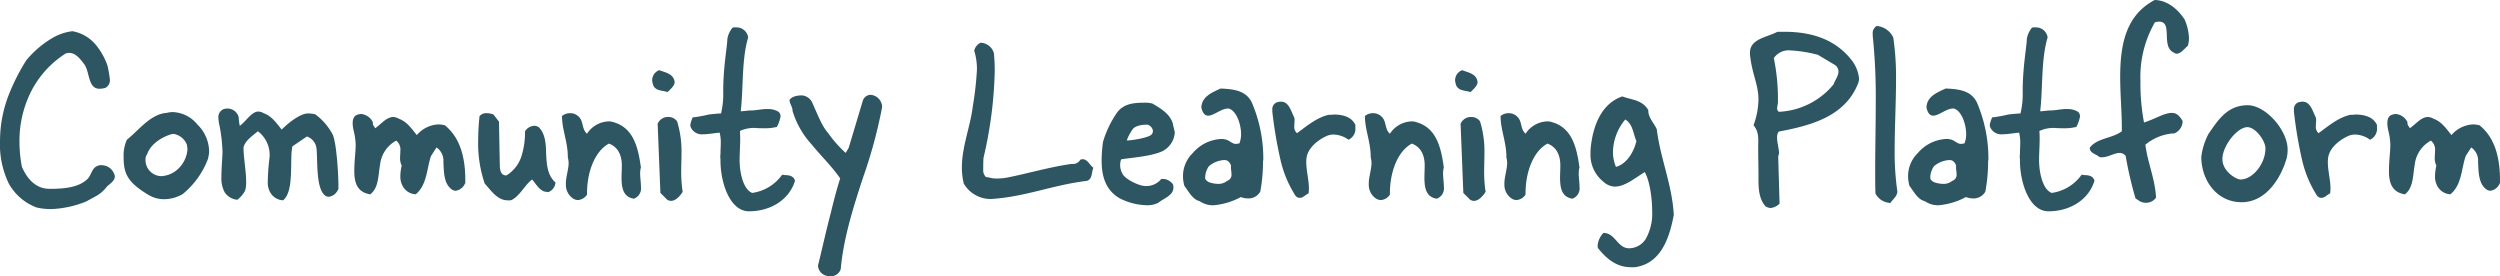 <svg xmlns="http://www.w3.org/2000/svg" width="437.904" height="48.384" viewBox="0 0 437.904 48.384">
  <path id="Path_56" data-name="Path 56" d="M-198.984-5.04a1.251,1.251,0,0,0-.144-.528,2.343,2.343,0,0,0-2.112-1.44,1.182,1.182,0,0,0-.576.048c-1.3.336-1.2,1.776-2.112,2.5-1.584,1.44-4.32,1.584-6.48,1.584-2.448,0-3.936-1.776-4.848-3.84a23.441,23.441,0,0,1-.432-4.464A19.256,19.256,0,0,1-214.1-18.96a16.975,16.975,0,0,1,6.528-7.632,2.409,2.409,0,0,1,.576-.1c1.2,0,2.016,1.152,2.64,1.968,1.008,1.3.624,4.32,2.688,4.32a4.231,4.231,0,0,0,1.008-.144,1.5,1.5,0,0,0,.816-1.44,20.829,20.829,0,0,0-.432-2.5,11.943,11.943,0,0,0-2.064-3.648,6.915,6.915,0,0,0-4.08-2.352,9.32,9.32,0,0,0-3.264,1.056,17.475,17.475,0,0,0-4.8,4.032,35.808,35.808,0,0,0-3.072,6.048,22.255,22.255,0,0,0-1.536,8.016,15.754,15.754,0,0,0,1.536,7.536A9.353,9.353,0,0,0-212.712.384a11.174,11.174,0,0,0,2.544.288,17.876,17.876,0,0,0,6.192-1.344c1.632-.912,2.4-1.152,3.456-2.4C-200.136-3.648-198.984-4.128-198.984-5.04Zm16.512-4.56a6.71,6.71,0,0,0-2.064-4.56,5.818,5.818,0,0,0-4.272-2.16,4.653,4.653,0,0,0-1.1.144c-2.832.192-4.9,3.072-6.96,4.7a6.679,6.679,0,0,0-.576,3.024c0,2.976.72,4.464,4.416,6.672a5.2,5.2,0,0,0,2.64.72,6.469,6.469,0,0,0,3.312-.912,14.667,14.667,0,0,0,4.464-6.288l-.048.048A4.438,4.438,0,0,0-182.472-9.6Zm-3.792-.144V-9.7a5.247,5.247,0,0,1-1.824,3.5,4.574,4.574,0,0,1-2.784,1.1,2.82,2.82,0,0,1-2.736-2.976,1.34,1.34,0,0,1,.288-.864c.576-1.728,2.448-2.928,4.08-3.456a2.409,2.409,0,0,1,.576-.1,3.053,3.053,0,0,1,2.3,1.872A5.29,5.29,0,0,1-186.264-9.744Zm26.4,6.96h.048V-3.36c0-1.824-.288-7.2-.96-8.928a10.24,10.24,0,0,0-3.12-3.648,5.444,5.444,0,0,0-1.2-.144c-1.392-.048-3.648,1.776-4.656,2.832-.96-1.2-1.728-2.352-3.168-2.88a1.989,1.989,0,0,0-.96-.288c-1.2.048-2.208,1.824-3.216,2.5a8.4,8.4,0,0,1-.192-1.536,2.061,2.061,0,0,0-2.064-1.488,2.409,2.409,0,0,0-.576.1,1.518,1.518,0,0,0-.912,1.584,6.516,6.516,0,0,0,.192,1.3,28.168,28.168,0,0,1,.528,4.656c-.048,1.344-.192,2.928-.192,4.272a5.293,5.293,0,0,0,.528,2.688A2.963,2.963,0,0,0-177.528-.96a4.917,4.917,0,0,0,1.248-1.392c.816-1.3-.288-6.1-.144-7.872.384-1.2,1.536-1.92,2.5-2.736a5.172,5.172,0,0,1,2.016,4.8,39.8,39.8,0,0,0-.288,4.224,3.443,3.443,0,0,0,.288,1.392,2.738,2.738,0,0,0,2.4,1.68c2.016-1.632,1.1-7.152,1.632-9.456l2.544-1.728a2.539,2.539,0,0,1,1.632,1.824c.336,1.776-.24,7.536,1.728,8.64a1.706,1.706,0,0,0,.48.1A2.072,2.072,0,0,0-159.864-2.784ZM-137.64-3.84h.048v-.576c0-3.744-.816-7.392-3.6-9.6a5.444,5.444,0,0,0-1.2-.144,5.335,5.335,0,0,0-3.7,1.872c-.96-1.2-1.728-2.352-3.168-2.88a1.989,1.989,0,0,0-.96-.288c-1.2,0-2.16,1.3-3.168,1.968-.1-.288-.384-.48-.384-.768a.214.214,0,0,1,0-.24,2.516,2.516,0,0,0-2.064-1.488,2.409,2.409,0,0,0-.576.1c-.768.192-.912.912-.912,1.584a6.516,6.516,0,0,0,.192,1.3,11.563,11.563,0,0,1,.336,2.352c0,1.344-.24,2.832-.24,4.656,0,2.016.48,3.7,2.784,4.08,1.536-1.152,1.392-3.408,1.728-5.184a5.449,5.449,0,0,1,2.832-4.224,2,2,0,0,1,.72,1.824c0,.432-.048.864-.048,1.248a2.858,2.858,0,0,0,.288,1.3,8.5,8.5,0,0,0-.24,1.968A3.443,3.443,0,0,0-148.68-3.6a2.738,2.738,0,0,0,2.4,1.68c2.016-1.632,1.92-4.56,2.688-6.72l.96-1.488a2.807,2.807,0,0,1,1.2,2.544c.1,1.632,0,3.984,1.68,4.944a1.705,1.705,0,0,0,.48.1A2.072,2.072,0,0,0-137.64-3.84Zm15.84-.144c-1.44-1.3-1.536-3.168-1.632-5.04-.048-1.776-.144-3.5-1.3-4.656a1.618,1.618,0,0,0-.816-.24,2.037,2.037,0,0,0-1.584.96,13.938,13.938,0,0,1-.624,4.368A6.126,6.126,0,0,1-130.3-5.28a.289.289,0,0,1-.192.048c-.912,0-1.056-1.1-1.056-1.68l-.144-7.728-.96-1.248a3.144,3.144,0,0,0-1.2-.24,1.509,1.509,0,0,0-1.248.528,41.691,41.691,0,0,0-.24,4.272,21.746,21.746,0,0,0,1.152,7.536c1.056,1.152,2.208,2.928,3.984,2.928a1.83,1.83,0,0,0,.72-.048c1.536-.816,2.3-2.64,3.6-3.6.672.768,1.392,2.16,2.544,2.16a.609.609,0,0,0,.288.048A1.923,1.923,0,0,0-121.8-3.984Zm14.976.768c0-.768-.144-1.632-.144-2.4a5.317,5.317,0,0,1,.1-.912l.048.048c-.528-4.128-1.536-7.44-5.376-8.208h-.288a4.7,4.7,0,0,0-3.792,2.16c-.768-.672-.672-1.68-1.056-2.448a2.112,2.112,0,0,0-1.92-1.152,2.216,2.216,0,0,0-1.44.528.176.176,0,0,1,.048.144c0,2.16,1.008,4.464,1.008,6.912V-8.4a4.358,4.358,0,0,1,.144,1.1c-.048,1.2-.528,2.5-.48,3.648a2.856,2.856,0,0,0,1.3,2.5,1.618,1.618,0,0,0,.816.24,2.037,2.037,0,0,0,1.584-.96c-.048-3.888,1.344-7.584,3.84-8.928,1.68.624,2.256,2.16,2.256,3.84,0,.72-.048,1.44-.048,2.112,0,1.824.288,3.408,2.16,3.7A1.92,1.92,0,0,0-106.824-3.216Zm5.9-18.288c-.1-1.536-1.632-1.728-2.688-2.16a1.877,1.877,0,0,0-1.248,1.824,2.476,2.476,0,0,0,.1.528c.288,1.344,1.632,1.152,2.592,1.488C-101.688-20.3-101.016-20.832-100.92-21.5Zm1.44,19.1h-.048a23.52,23.52,0,0,1-.24-3.7c0-1.008.048-2.016.048-2.976a17.86,17.86,0,0,0-.768-5.616,1.865,1.865,0,0,0-1.536-.768,1.944,1.944,0,0,0-1.872,1.2l.48,12.1,1.2,1.2a1.313,1.313,0,0,0,.672.192C-100.68-.768-99.912-1.728-99.48-2.4Zm19.632-1.872V-4.32c-.24-.816-1.008-.96-1.776-.96a1.633,1.633,0,0,0-.48-.048A7.741,7.741,0,0,1-87.336-2.16c-1.536-.576-2.208-3.456-2.208-5.76,0-1.2.1-2.448.1-3.648,0-.48,0-.96-.048-1.44a5.816,5.816,0,0,1,2.736-.528c.528.048,1.056.048,1.584.048a7.849,7.849,0,0,0,2.16-.24,6.26,6.26,0,0,0,.624-1.728,1.009,1.009,0,0,0-.336-.912,3.412,3.412,0,0,0-1.872-.48c-.96-.048-1.968.24-2.928.24-.624,0-1.248.144-1.824.144.48-4.08.144-9.12,1.3-12.912a2.033,2.033,0,0,0-2.064-1.776,1.65,1.65,0,0,0-.672.048,4.1,4.1,0,0,0-.912,2.016c0,1.2-.72,4.752-.72,9.216a14.342,14.342,0,0,1-.384,3.792c-.336,0-1.92.144-2.16.192a24.555,24.555,0,0,1-2.592.48h-.192a5.133,5.133,0,0,0-.432,1.3,1.2,1.2,0,0,0,.192.672,2.133,2.133,0,0,0,2.016,1.008c.912,0,2.208-.24,2.928-.288a7.188,7.188,0,0,1,.192,2.016c0,.576-.048,1.152-.048,1.776a2.325,2.325,0,0,0,0,.816v.288c0,3.84,1.632,8.88,4.992,8.88C-84.12,1.056-80.856-.96-79.848-4.272Zm15.264-12.912v-.192A2.2,2.2,0,0,0-66.6-19.344a1.491,1.491,0,0,0-1.344.96l-2.5,8.352-.528.864a21.842,21.842,0,0,1-3.12-3.552c-1.056-1.152-1.968-3.6-2.64-5.04A2.2,2.2,0,0,0-78.7-19.248c-.048,0-1.584,0-2.064.768-.192.384.576,1.392.48,1.92A15.178,15.178,0,0,0-76.968-10.7c1.632,2.016,3.6,3.888,5.04,6-.624,1.968-1.152,3.984-1.632,6-.816,3.072-1.488,6.192-2.256,9.264a1.937,1.937,0,0,0,1.056,1.632,2.444,2.444,0,0,0,1.056.24,1.82,1.82,0,0,0,1.872-1.248c.48-5.376,2.16-10.7,3.888-15.984A84.738,84.738,0,0,0-64.584-17.184ZM-27.576-6.576c-.528-.288-1.008-1.488-1.872-1.488a1.4,1.4,0,0,0-.432.1,1.422,1.422,0,0,1-1.44.72c-3.744.48-8.448,1.872-11.664,2.448A9.318,9.318,0,0,1-45-4.7c-.288,0-1.1-.24-1.392-.24a1.672,1.672,0,0,1-.48-1.344c0-.672,0-1.3.048-2.016a72.613,72.613,0,0,0,1.968-15.264c0-1.008-.048-2.016-.144-3.072a2.517,2.517,0,0,0-2.208-1.824h-.144a2.05,2.05,0,0,0-1.1,1.392,10.753,10.753,0,0,1,.48,3.264,56.076,56.076,0,0,1-.72,6.432c-.432,3.6-1.92,7.1-1.92,10.752a11.691,11.691,0,0,0,.336,2.832A5.437,5.437,0,0,0-45.768-1.1h.336c6-.384,10.7-2.448,16.7-3.168C-27.72-4.56-27.912-5.808-27.576-6.576Zm14.016,3.5a2.153,2.153,0,0,0-.048-.528,2.242,2.242,0,0,0-1.68-1.008,1.329,1.329,0,0,0-.432.048,3.355,3.355,0,0,1-2.688,1.2c-1.248,0-3.648-1.248-4.08-2.16a3.1,3.1,0,0,1-.24-2.5c.96-.24,4.7-.432,6.912-1.3a3.952,3.952,0,0,0,2.5-3.408c0-.144-.336-1.392-.336-1.536-.48-1.776-2.3-2.784-3.6-3.552a4.652,4.652,0,0,0-1.1-.144c-1.872,0-3.792.048-5.04,1.68a17.826,17.826,0,0,0-2.5,5.184,25.015,25.015,0,0,0-.24,3.312c0,2.64.672,5.136,3.168,6.576A11.056,11.056,0,0,0-18.216,0,4.372,4.372,0,0,0-16.2-.432C-15.384-1.152-13.56-1.68-13.56-3.072Zm-8.16-8.3a8.1,8.1,0,0,1,1.008-1.92c.528-.72,1.872-.816,2.5-.816s1.488,1.008.816,1.728C-18.024-11.712-21.816-11.232-21.72-11.376ZM2.136-7.824h.048A24.852,24.852,0,0,0,.216-17.9c-1.008-2.256-3.36-2.448-5.52-2.544-1.536.72-3.264,1.392-3.36,3.312.24,1.1.672,1.44,1.2,1.44.96,0,2.3-1.248,3.456-1.248a.609.609,0,0,1,.288.048c1.3.528,2.016,2.832,2.016,4.464a4.608,4.608,0,0,1-.288,1.584,3.3,3.3,0,0,1-.624.1c-.768,0-1.248-.816-2.112-.816a.176.176,0,0,0-.144-.048H-5.16a6.951,6.951,0,0,0-4.992,2.448,5.632,5.632,0,0,0-1.728,4.08,6.455,6.455,0,0,0,.24,1.68c.768,1.008,1.44,2.4,2.688,2.688a4.122,4.122,0,0,0,2.4.72,12.428,12.428,0,0,0,4.8-1.44A3.606,3.606,0,0,0-.5-1.2a2.336,2.336,0,0,0,2.16-1.2A29.224,29.224,0,0,0,2.136-7.824Zm-5.52,2.4a1.1,1.1,0,0,1-.768,1.152,2.344,2.344,0,0,1-1.584.528A5.177,5.177,0,0,1-7.32-4.032c-.384-.192-.672-.48-.672-.72A3.462,3.462,0,0,1-7.32-6.864,4.573,4.573,0,0,1-4.632-7.92c.48,0,.864.24,1.152.912v.336C-3.48-6.24-3.384-5.808-3.384-5.424Zm21.7-8.208v-.432l-.048-.1c-.672-1.344-2.208-1.728-3.744-1.728a5.217,5.217,0,0,1-.864.048c-2.112.48-3.792,1.92-5.568,3.216a1.381,1.381,0,0,1-.48-1.2c0-.336.048-.72.048-1.056a1.48,1.48,0,0,0-.048-.48c-.576-1.1-.912-2.784-2.352-2.784A2.387,2.387,0,0,0,4.488-18a1.277,1.277,0,0,0-.72,1.3v.336A75.934,75.934,0,0,0,5.16-8.112a19.731,19.731,0,0,0,2.688,6.48,1,1,0,0,0,.72.336c.624,0,.96-.528,1.536-.768.336-1.872-.624-4.32-.336-6.288.24-1.632,1.872-3.072,3.648-3.84a3.15,3.15,0,0,1,1.1-.192,4.585,4.585,0,0,1,2.592.912A2.119,2.119,0,0,0,18.312-13.632Zm15.5,10.416c0-.768-.144-1.632-.144-2.4a5.316,5.316,0,0,1,.1-.912l.048.048c-.528-4.128-1.536-7.44-5.376-8.208h-.288a4.7,4.7,0,0,0-3.792,2.16c-.768-.672-.672-1.68-1.056-2.448a2.112,2.112,0,0,0-1.92-1.152,2.216,2.216,0,0,0-1.44.528.176.176,0,0,1,.048.144C19.992-13.3,21-10.992,21-8.544V-8.4a4.358,4.358,0,0,1,.144,1.1c-.048,1.2-.528,2.5-.48,3.648a2.856,2.856,0,0,0,1.3,2.5,1.618,1.618,0,0,0,.816.24,2.037,2.037,0,0,0,1.584-.96C24.312-5.76,25.7-9.456,28.2-10.8c1.68.624,2.256,2.16,2.256,3.84,0,.72-.048,1.44-.048,2.112,0,1.824.288,3.408,2.16,3.7A1.92,1.92,0,0,0,33.816-3.216ZM39.72-21.5c-.1-1.536-1.632-1.728-2.688-2.16a1.877,1.877,0,0,0-1.248,1.824,2.477,2.477,0,0,0,.1.528c.288,1.344,1.632,1.152,2.592,1.488C38.952-20.3,39.624-20.832,39.72-21.5ZM41.16-2.4h-.048a23.521,23.521,0,0,1-.24-3.7c0-1.008.048-2.016.048-2.976a17.86,17.86,0,0,0-.768-5.616,1.865,1.865,0,0,0-1.536-.768,1.944,1.944,0,0,0-1.872,1.2l.48,12.1,1.2,1.2a1.313,1.313,0,0,0,.672.192C39.96-.768,40.728-1.728,41.16-2.4Zm16.416-.816c0-.768-.144-1.632-.144-2.4a5.316,5.316,0,0,1,.1-.912l.048.048c-.528-4.128-1.536-7.44-5.376-8.208h-.288a4.7,4.7,0,0,0-3.792,2.16c-.768-.672-.672-1.68-1.056-2.448a2.112,2.112,0,0,0-1.92-1.152,2.216,2.216,0,0,0-1.44.528.176.176,0,0,1,.048.144c0,2.16,1.008,4.464,1.008,6.912V-8.4A4.358,4.358,0,0,1,44.9-7.3c-.048,1.2-.528,2.5-.48,3.648a2.856,2.856,0,0,0,1.3,2.5,1.618,1.618,0,0,0,.816.24,2.037,2.037,0,0,0,1.584-.96c-.048-3.888,1.344-7.584,3.84-8.928,1.68.624,2.256,2.16,2.256,3.84,0,.72-.048,1.44-.048,2.112,0,1.824.288,3.408,2.16,3.7A1.92,1.92,0,0,0,57.576-3.216ZM71.112-13.3c-.48-1.1-1.488-2.016-1.488-3.264v-.1c-1.056-1.824-2.928-1.776-4.56-2.4-3.744,1.3-5.136,5.28-5.52,8.928A8.136,8.136,0,0,0,59.5-9.072a5.984,5.984,0,0,0,2.256,4.944,3.075,3.075,0,0,0,2.064.864C65.64-3.312,67.464-4.9,69-5.808c.912,1.584,1.3,4.752,1.3,6.816a9.028,9.028,0,0,1-1.1,4.848,3.473,3.473,0,0,1-2.88,1.68c-2.112.048-2.448-2.688-4.56-2.688a3.611,3.611,0,0,0-1.008,2.208,1.329,1.329,0,0,0,.048.432c1.536,1.968,3.36,3.36,5.712,3.36A4.28,4.28,0,0,0,68.04,10.7C72.12,9.7,73.416,5.232,74.088,1.68,73.8-3.6,71.736-8.16,71.112-13.3ZM67.56-11.184l-.048.048C67.08-9.36,65.88-7.248,63.96-6.72a6.642,6.642,0,0,1-.528-2.64,9.122,9.122,0,0,1,2.16-5.664C66.936-14.208,66.984-12.48,67.56-11.184Zm38.976-11.04a6.279,6.279,0,0,0-1.1-2.928c-2.976-4.032-7.44-5.232-11.952-5.232H92.232c-1.728.96-4.8,1.2-4.8,3.648v.288c.336,3.456,1.44,5.136,1.488,7.824a13.542,13.542,0,0,1-.864,4.608c1.008,1.2.816,2.5.816,3.84,0,1.584.048,3.216.048,4.752v.72c0,1.632.048,3.6,1.248,4.9A1.828,1.828,0,0,0,91.08.48a2.613,2.613,0,0,0,1.536-.768l-.24-8.3a1.533,1.533,0,0,0,.144-.672c-.048-.816-.336-1.728-.336-2.544a1.662,1.662,0,0,1,.288-1.1c5.616-1.056,11.664-2.64,13.92-8.5A2.242,2.242,0,0,0,106.536-22.224Zm-3.6-1.2c0,.768-.624,1.536-.864,2.256a13.169,13.169,0,0,1-9.6,4.8.83.83,0,0,1-.288-.576c0-.288.144-.768.144-1.1a35.119,35.119,0,0,0-.72-7.728,3.145,3.145,0,0,1,2.976-1.344,23.417,23.417,0,0,1,4.752.768l2.976,1.776A1.414,1.414,0,0,1,102.936-23.424Zm10.32,21.072a48.191,48.191,0,0,1-.48-7.392c0-3.792.24-8.448.24-12.192a48.422,48.422,0,0,0-.48-7.44,3.551,3.551,0,0,0-2.784-2.016h-.144a1.47,1.47,0,0,0-.672,1.44v.288a104.185,104.185,0,0,1,.528,11.568c0,3.744-.1,8.4-.1,12.144,0,1.3,0,2.592.048,3.888a3.027,3.027,0,0,0,2.352,1.632.36.36,0,0,0,.24.048C112.488-1.056,113.16-1.536,113.256-2.352Zm15.888-5.472h.048a24.852,24.852,0,0,0-1.968-10.08c-1.008-2.256-3.36-2.448-5.52-2.544-1.536.72-3.264,1.392-3.36,3.312.24,1.1.672,1.44,1.2,1.44.96,0,2.3-1.248,3.456-1.248a.609.609,0,0,1,.288.048c1.3.528,2.016,2.832,2.016,4.464a4.608,4.608,0,0,1-.288,1.584,3.3,3.3,0,0,1-.624.1c-.768,0-1.248-.816-2.112-.816a.176.176,0,0,0-.144-.048h-.288a6.951,6.951,0,0,0-4.992,2.448,5.632,5.632,0,0,0-1.728,4.08,6.455,6.455,0,0,0,.24,1.68c.768,1.008,1.44,2.4,2.688,2.688a4.122,4.122,0,0,0,2.4.72,12.428,12.428,0,0,0,4.8-1.44,3.606,3.606,0,0,0,1.248.24,2.336,2.336,0,0,0,2.16-1.2A29.225,29.225,0,0,0,129.144-7.824Zm-5.52,2.4a1.1,1.1,0,0,1-.768,1.152,2.344,2.344,0,0,1-1.584.528,5.177,5.177,0,0,1-1.584-.288c-.384-.192-.672-.48-.672-.72a3.462,3.462,0,0,1,.672-2.112,4.573,4.573,0,0,1,2.688-1.056c.48,0,.864.24,1.152.912v.336C123.528-6.24,123.624-5.808,123.624-5.424Zm24.144,1.152V-4.32c-.24-.816-1.008-.96-1.776-.96a1.633,1.633,0,0,0-.48-.048A7.741,7.741,0,0,1,140.28-2.16c-1.536-.576-2.208-3.456-2.208-5.76,0-1.2.1-2.448.1-3.648,0-.48,0-.96-.048-1.44a5.816,5.816,0,0,1,2.736-.528c.528.048,1.056.048,1.584.048a7.849,7.849,0,0,0,2.16-.24,6.26,6.26,0,0,0,.624-1.728,1.009,1.009,0,0,0-.336-.912,3.412,3.412,0,0,0-1.872-.48c-.96-.048-1.968.24-2.928.24-.624,0-1.248.144-1.824.144.48-4.08.144-9.12,1.3-12.912a2.033,2.033,0,0,0-2.064-1.776,1.65,1.65,0,0,0-.672.048,4.1,4.1,0,0,0-.912,2.016c0,1.2-.72,4.752-.72,9.216a14.343,14.343,0,0,1-.384,3.792c-.336,0-1.92.144-2.16.192a24.555,24.555,0,0,1-2.592.48h-.192a5.133,5.133,0,0,0-.432,1.3,1.2,1.2,0,0,0,.192.672,2.133,2.133,0,0,0,2.016,1.008c.912,0,2.208-.24,2.928-.288a7.188,7.188,0,0,1,.192,2.016c0,.576-.048,1.152-.048,1.776a2.326,2.326,0,0,0,0,.816v.288c0,3.84,1.632,8.88,4.992,8.88C143.5,1.056,146.76-.96,147.768-4.272Zm16.56-25.056a9.03,9.03,0,0,0-.768-3.216c-1.2-1.824-3.024-3.36-5.232-3.408-5.136,2.688-6.048,7.968-6.048,13.536,0,2.976.288,6.048.288,8.88v.576c-1.728,1.3-4.32,1.152-5.616,2.88,0,1.008,1.152,1.1,1.68,1.632a1.329,1.329,0,0,0,.432.048c1.1,0,2.208-.768,3.12-.768a1.334,1.334,0,0,1,1.056.528,65.079,65.079,0,0,0,1.728,7.44l.72.48a2.23,2.23,0,0,0,1.1.288,2.122,2.122,0,0,0,1.776-.912c-.192-3.36-1.488-6.144-1.872-9.264a8.687,8.687,0,0,1,4.752-1.968h.288a2.352,2.352,0,0,0,1.488-2.16c-.576-1.056-1.2-1.44-1.872-1.44-1.344,0-2.736.96-4.608,1.584l-.288.1a37.008,37.008,0,0,1-.624-7.344,19.065,19.065,0,0,1,2.544-10.224,4.992,4.992,0,0,1,.72-.1c2.5,0,.24,4.368,2.592,5.424a.776.776,0,0,0,.48.192c.72,0,1.344-.864,1.968-1.392A4.64,4.64,0,0,0,164.328-29.328Zm17.28,19.584c0-3.408-3.84-7.776-7.008-7.776-3.6,0-5.232,2.688-6.864,5.04A11.744,11.744,0,0,0,166.488-8.5c0,4.224,2.784,7.968,7.056,7.968,4.416,0,6.96-4.464,7.872-7.632A5.963,5.963,0,0,0,181.608-9.744Zm-3.888-.24v.048c0,2.64-2.208,5.424-4.368,5.424-.768,0-3.168-1.44-3.168-3.552,0-2.4,2.64-5.616,4.368-5.616C175.992-13.68,177.72-11.28,177.72-9.984Zm19.536-3.648v-.432l-.048-.1c-.672-1.344-2.208-1.728-3.744-1.728a5.217,5.217,0,0,1-.864.048c-2.112.48-3.792,1.92-5.568,3.216a1.381,1.381,0,0,1-.48-1.2c0-.336.048-.72.048-1.056a1.48,1.48,0,0,0-.048-.48c-.576-1.1-.912-2.784-2.352-2.784a2.387,2.387,0,0,0-.768.144,1.277,1.277,0,0,0-.72,1.3v.336A75.935,75.935,0,0,0,184.1-8.112a19.731,19.731,0,0,0,2.688,6.48,1,1,0,0,0,.72.336c.624,0,.96-.528,1.536-.768.336-1.872-.624-4.32-.336-6.288.24-1.632,1.872-3.072,3.648-3.84a3.15,3.15,0,0,1,1.1-.192,4.585,4.585,0,0,1,2.592.912A2.119,2.119,0,0,0,197.256-13.632Zm21.5,9.792h.048v-.576c0-3.744-.816-7.392-3.6-9.6a5.444,5.444,0,0,0-1.2-.144,5.335,5.335,0,0,0-3.7,1.872c-.96-1.2-1.728-2.352-3.168-2.88a1.989,1.989,0,0,0-.96-.288c-1.2,0-2.16,1.3-3.168,1.968-.1-.288-.384-.48-.384-.768a.214.214,0,0,1,0-.24,2.516,2.516,0,0,0-2.064-1.488,2.409,2.409,0,0,0-.576.1c-.768.192-.912.912-.912,1.584a6.516,6.516,0,0,0,.192,1.3,11.563,11.563,0,0,1,.336,2.352c0,1.344-.24,2.832-.24,4.656,0,2.016.48,3.7,2.784,4.08,1.536-1.152,1.392-3.408,1.728-5.184a5.449,5.449,0,0,1,2.832-4.224,2,2,0,0,1,.72,1.824c0,.432-.048.864-.048,1.248a2.858,2.858,0,0,0,.288,1.3,8.5,8.5,0,0,0-.24,1.968A3.443,3.443,0,0,0,207.72-3.6a2.738,2.738,0,0,0,2.4,1.68c2.016-1.632,1.92-4.56,2.688-6.72l.96-1.488a2.807,2.807,0,0,1,1.2,2.544c.1,1.632,0,3.984,1.68,4.944a1.705,1.705,0,0,0,.48.1A2.072,2.072,0,0,0,218.76-3.84Z" transform="translate(219.096 35.952)" fill="#2d5562"/>
</svg>

